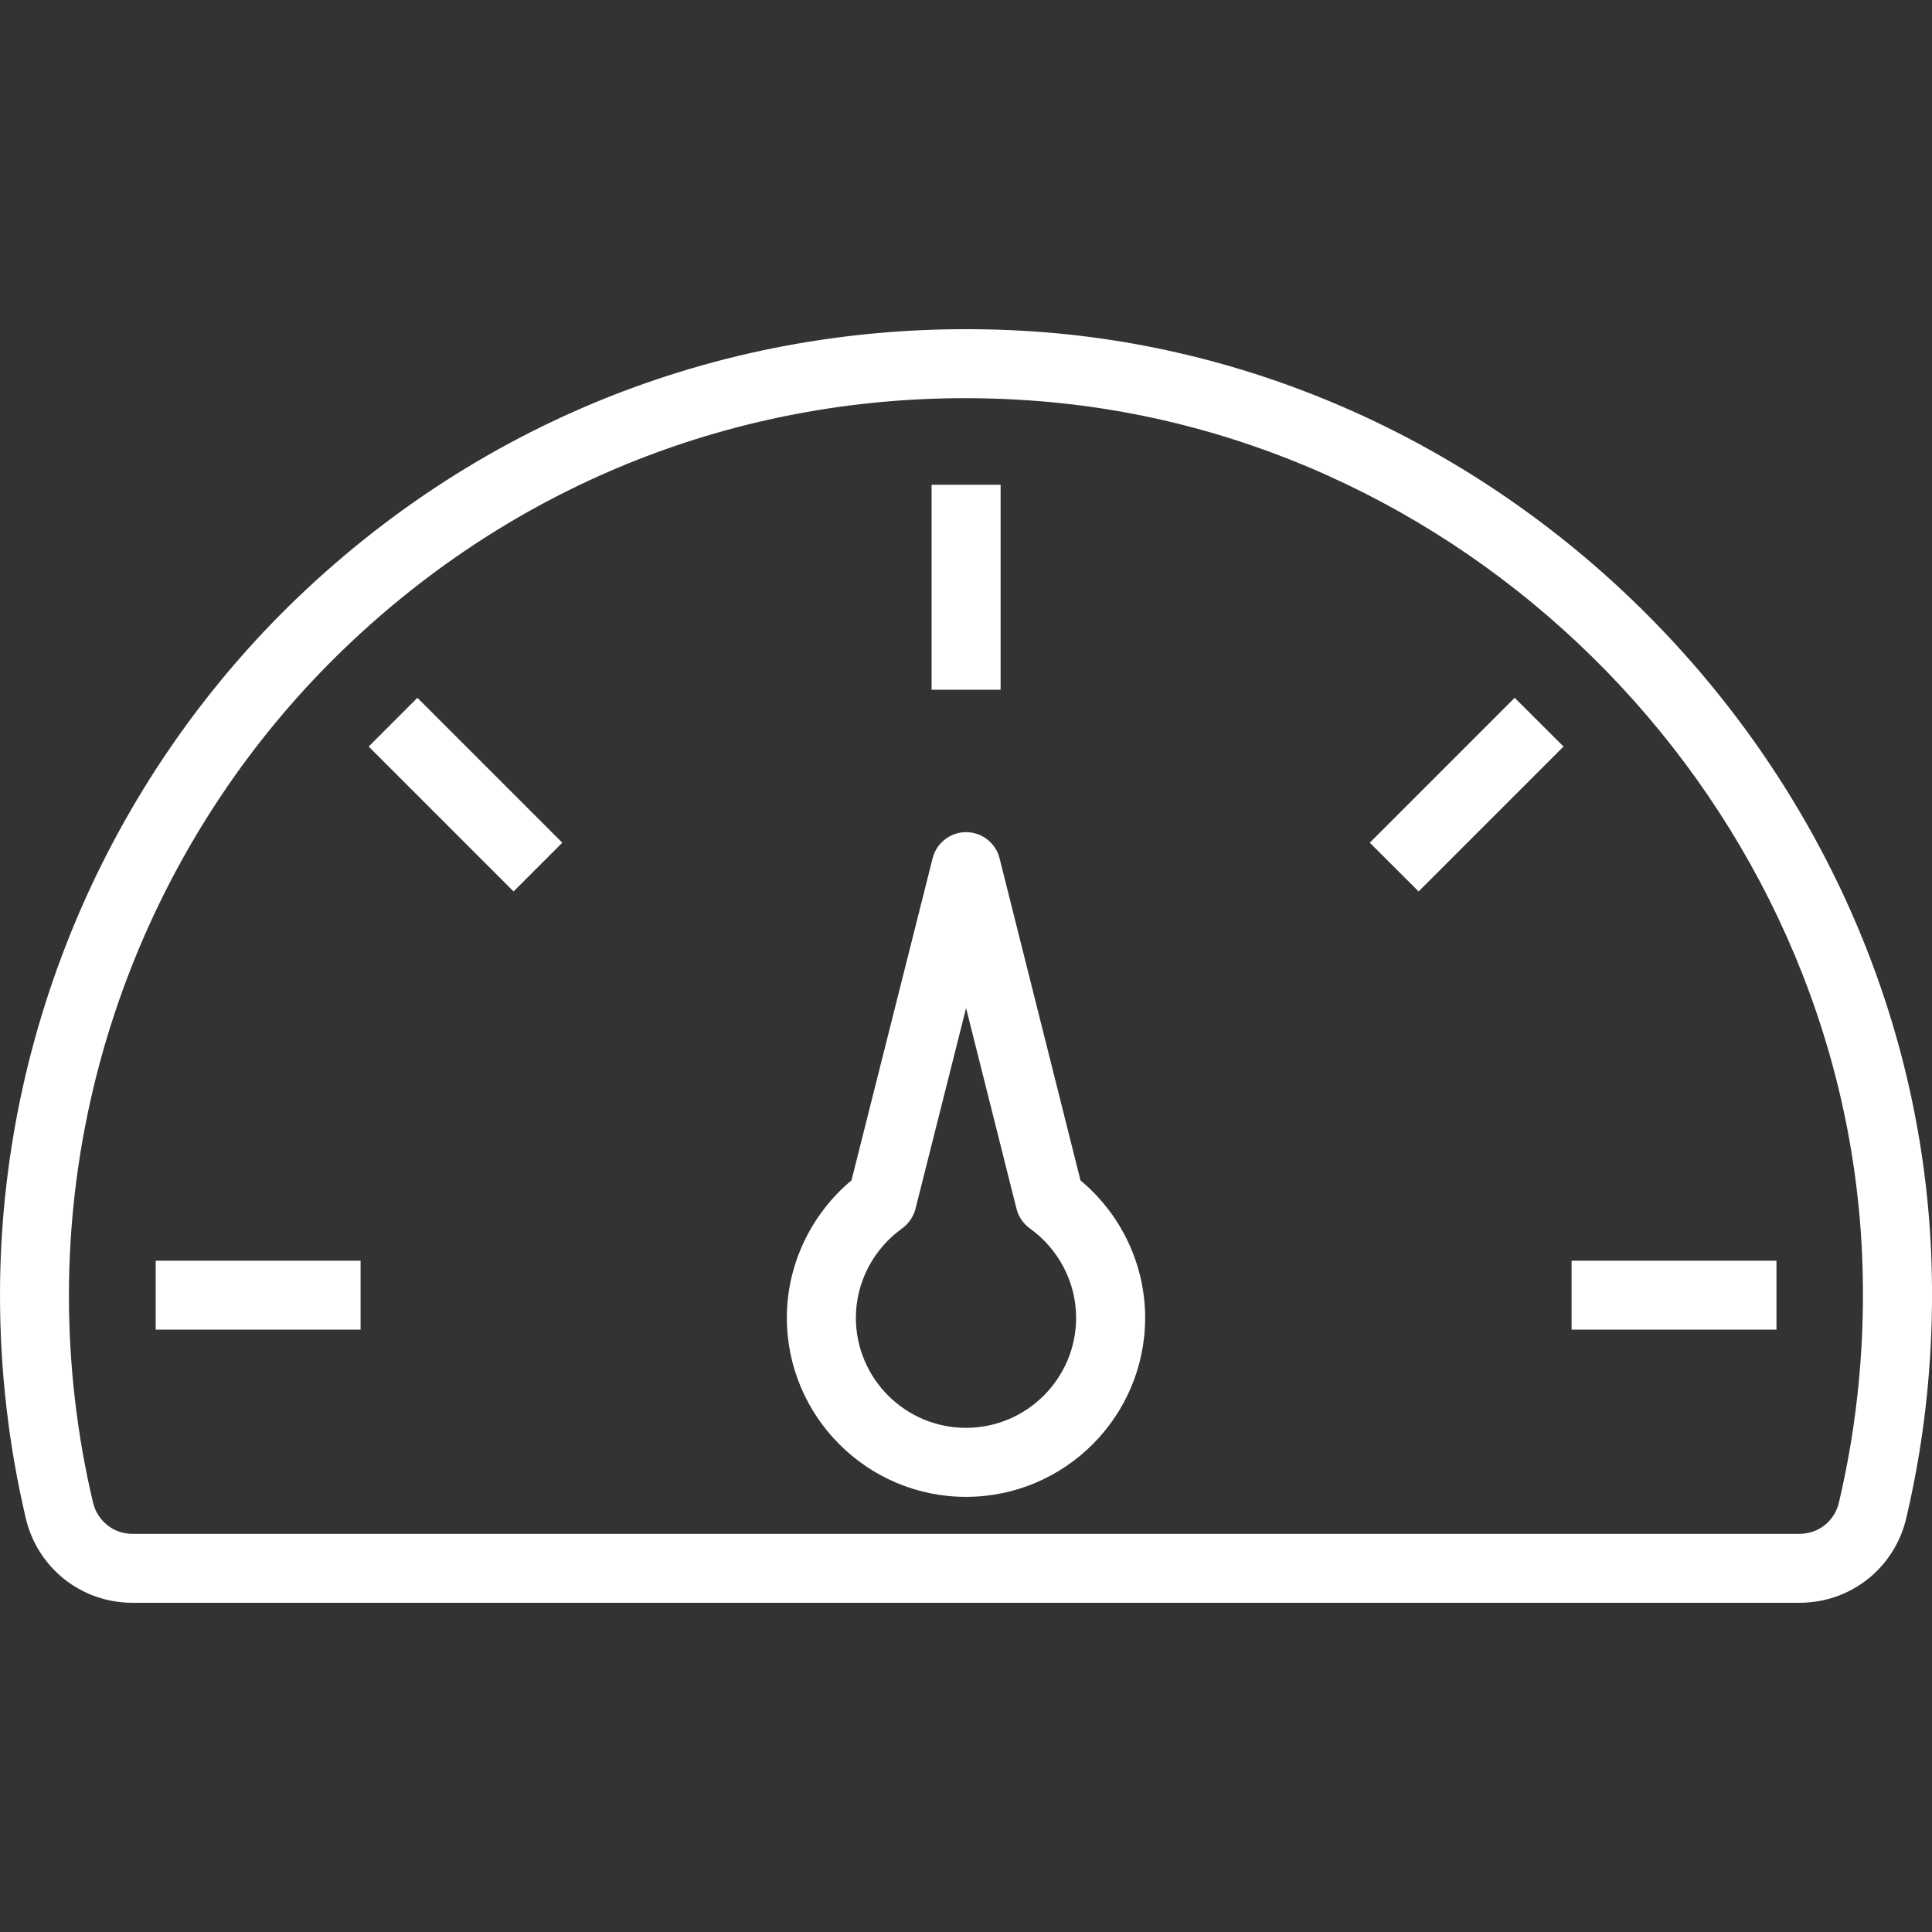 <svg width="22" height="22" viewBox="0 0 22 22" fill="none" xmlns="http://www.w3.org/2000/svg">
<rect x="0" y="0" width="22" height="22" fill="#333333" stroke="none"/>
<g clipPath="url(#clip0)">
<path d="M20.493 18.251H1.507C0.927 18.251 0.428 17.856 0.294 17.29C0.099 16.462 0 15.607 0 14.748C0 11.71 1.274 8.778 3.496 6.704C5.749 4.602 8.691 3.565 11.782 3.775C17.267 4.155 21.751 8.759 21.99 14.257C22.034 15.284 21.939 16.305 21.706 17.291C21.572 17.856 21.073 18.251 20.493 18.251ZM10.992 4.534C8.393 4.534 5.944 5.494 4.032 7.28C1.969 9.205 0.785 11.927 0.785 14.749C0.785 15.547 0.877 16.341 1.059 17.109C1.109 17.319 1.292 17.466 1.506 17.466H20.493C20.707 17.466 20.891 17.32 20.94 17.11C21.156 16.195 21.245 15.246 21.204 14.291C20.983 9.186 16.82 4.911 11.727 4.56C11.481 4.542 11.236 4.534 10.992 4.534ZM20.229 15.141H17.896V14.356H20.229V15.141ZM4.106 15.141H1.773V14.356H4.106V15.141ZM11.394 7.854H10.608V5.52H11.394V7.854ZM16.154 10.151L15.598 9.596L17.248 7.946L17.804 8.501L16.154 10.151ZM5.848 10.151L4.198 8.501L4.753 7.946L6.403 9.596L5.848 10.151ZM11 17.045C9.875 17.045 8.96 16.13 8.96 15.005C8.96 14.402 9.233 13.828 9.696 13.441L10.62 9.773C10.664 9.599 10.821 9.476 11.001 9.476C11.181 9.476 11.338 9.599 11.382 9.773L12.304 13.442C12.768 13.828 13.04 14.402 13.04 15.005C13.04 16.13 12.125 17.045 11 17.045ZM11.001 11.479L10.425 13.764C10.402 13.854 10.348 13.933 10.273 13.988C9.943 14.224 9.746 14.605 9.746 15.005C9.746 15.697 10.308 16.259 11 16.259C11.691 16.259 12.254 15.697 12.254 15.005C12.254 14.605 12.057 14.225 11.727 13.988C11.652 13.934 11.598 13.855 11.575 13.764L11.001 11.479Z" fill="white"/>
</g>
<defs>
<clipPath id="clip0">
<rect width="22" height="22" fill="white"/>
</clipPath>
</defs>
</svg>
